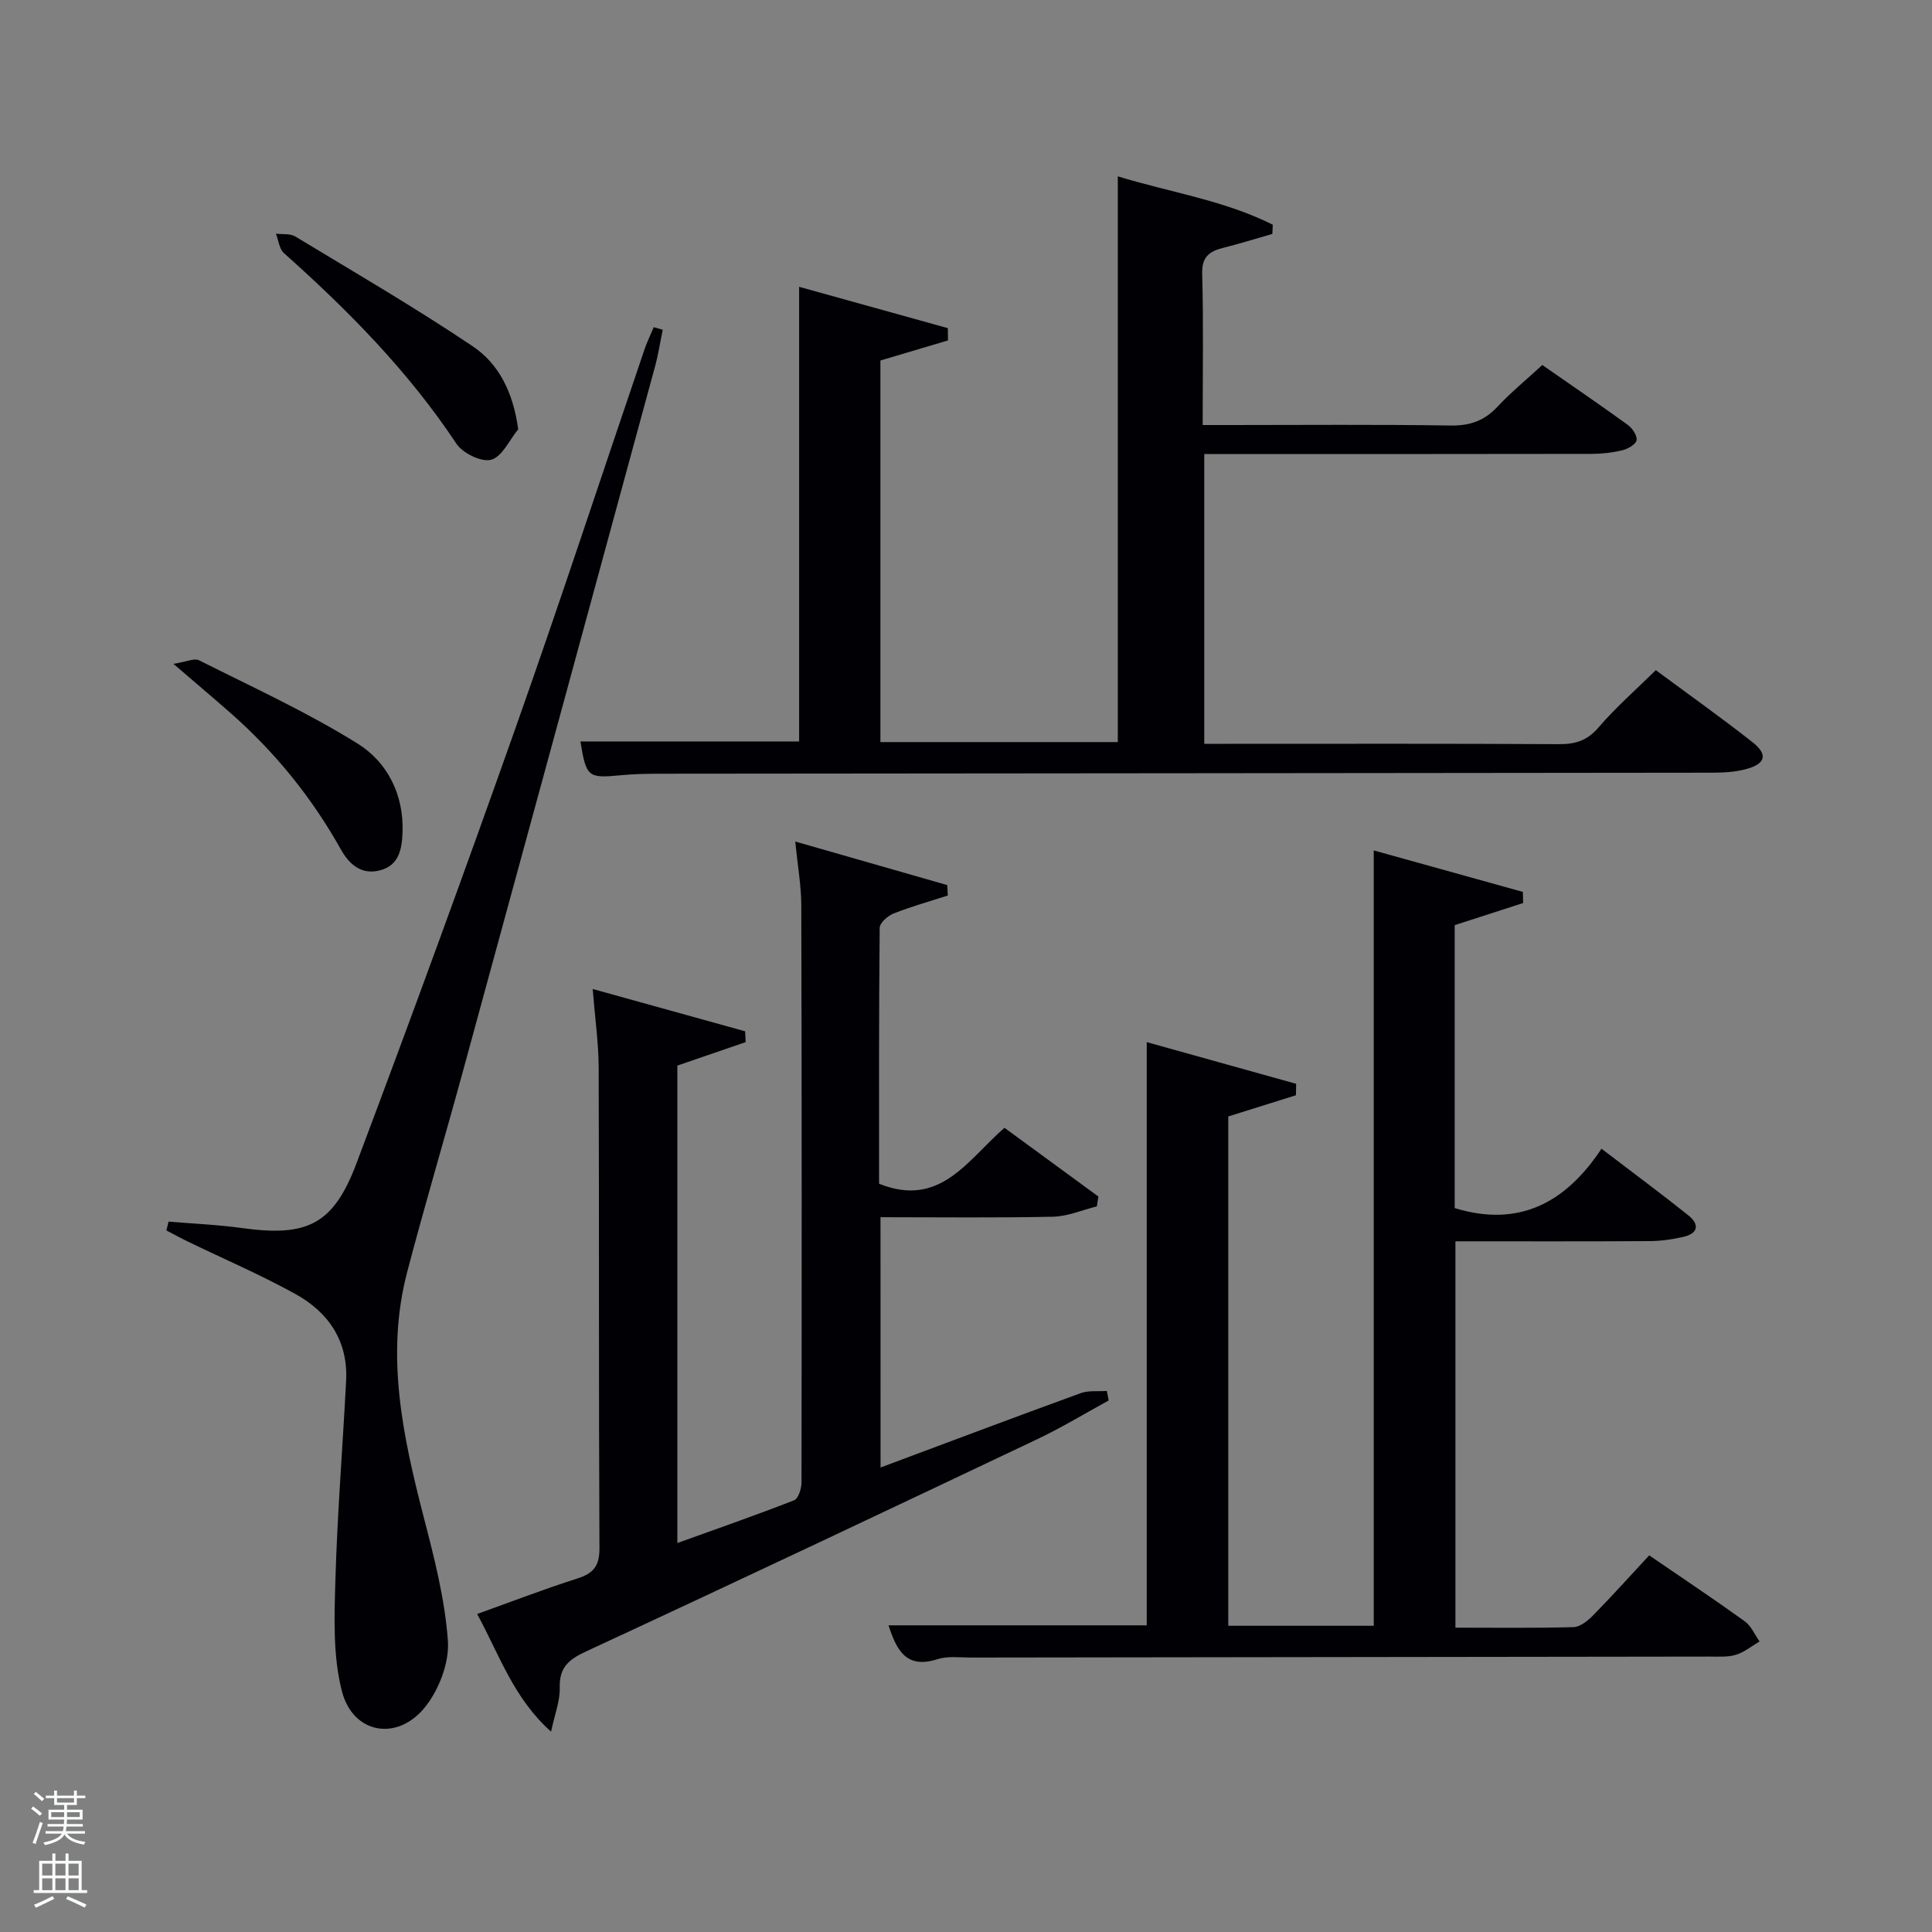 <svg enable-background="new 0 0 400 400" viewBox="0 0 400 400" xmlns="http://www.w3.org/2000/svg"><rect x="0" y="0" width="400" height="400" fill="#808080" stroke="none"/><path d="m6.44 374.46.42-.45c.65.47 1.27.95 1.85 1.44l-.45.49c-.65-.56-1.25-1.06-1.82-1.48m.93 7.33-.63-.26c.55-1.36 1.05-2.8 1.52-4.33.19.1.38.19.59.27-.46 1.29-.95 2.73-1.48 4.32m-.38-10.38.44-.42c.43.34 1.01.82 1.74 1.44l-.49.49c-.53-.51-1.09-1.01-1.69-1.51m2.5.35h1.72v-1.04h.59v1.04h3.52v-1.04h.59v1.04h1.75v.53h-1.75v1.42h-2.03v.97h3.22v2.03h-3.24c0 .35-.01.66-.03.93h3.32v.53h-3.37c-.03.27-.08.58-.15.94h3.96v.53h-3.71c.67.92 1.93 1.48 3.79 1.68-.13.24-.23.44-.29.59-2.13-.38-3.48-1.08-4.04-2.12-.43.97-1.77 1.72-4.03 2.23-.09-.19-.2-.37-.33-.55 2.1-.42 3.37-1.03 3.81-1.83h-3.36v-.53h3.58c.08-.29.13-.61.16-.94h-3.33v-.53h3.39c.02-.27.04-.58.04-.93h-3.23v-2.03h3.25v-.97h-2.07v-1.42h-1.73zm1.12 3.44v1h2.65c.01-.3.02-.44.02-.4v-.25-.35zm1.19-2h3.52v-.91h-3.52zm4.71 2h-2.63v.59c0 .15-.01.28-.01.4h2.64z" fill="#fafbfc"/><path d="m13.56 383.74h.63v1.52h2.72v6.07h1.13v.6h-11.06v-.6h1.13v-6.07h2.73v-1.52h.63v1.52h2.1v-1.52zm-2.69 8.83.38.56c-1.24.63-2.53 1.25-3.85 1.85-.1-.21-.21-.42-.34-.63 1.36-.55 2.63-1.15 3.81-1.78m-2.13-4.27h2.1v-2.45h-2.1zm0 3.04h2.1v-2.46h-2.1zm2.72-3.04h2.1v-2.45h-2.1zm0 3.04h2.1v-2.46h-2.1zm6.07 3.6c-1.41-.71-2.7-1.3-3.86-1.78l.35-.56c1.45.62 2.75 1.19 3.88 1.72zm-1.25-9.09h-2.1v2.45h2.1zm-2.09 5.49h2.1v-2.46h-2.1z" fill="#fafbfc"/><g fill="#010105"><path d="m183.96 336.51h53.46c0-40.03 0-80.07 0-120.75 10.3 2.87 20.61 5.75 30.93 8.63-.01.79-.03 1.58-.04 2.37-4.56 1.43-9.12 2.86-14.01 4.39v105.45h30.12c0-53.26 0-106.62 0-160.53 10.19 2.83 20.53 5.71 30.87 8.59.02.77.04 1.53.06 2.3-4.67 1.51-9.35 3.02-14.17 4.58v58.58c13.24 4.06 22.94-1.03 30.39-12.29 6.46 4.93 12.31 9.26 17.98 13.79 2.39 1.91 2.02 3.79-1.1 4.48-2.25.5-4.58.85-6.88.86-13.3.08-26.61.04-40.24.04v79.99c8.2 0 16.31.11 24.42-.11 1.38-.04 2.96-1.29 4.04-2.39 3.95-4.03 7.73-8.24 11.66-12.47 6.67 4.57 13.3 8.99 19.77 13.64 1.34.96 2.07 2.77 3.08 4.19-1.62.95-3.14 2.21-4.88 2.75-1.69.52-3.61.38-5.44.38-50.98.07-101.96.13-152.94.2-2.33 0-4.82-.35-6.96.34-6.5 2.08-8.46-1.92-10.12-7.01z"/><path d="m231.43 153.64c0-39.1 0-77.84 0-117.13 10.77 3.3 21.99 4.95 32.08 10.01-.03.64-.05 1.27-.08 1.91-3.4.97-6.78 2.03-10.21 2.89-2.88.72-4.42 1.89-4.32 5.37.28 10.16.1 20.32.1 31.31h5.36c15.33 0 30.66-.14 45.98.1 4 .06 6.96-.98 9.67-3.87 2.82-3.01 6.04-5.65 9.31-8.66 6.06 4.22 11.94 8.23 17.71 12.41.94.68 1.96 2.21 1.8 3.16-.14.85-1.77 1.79-2.89 2.07-2.07.51-4.26.75-6.39.76-24.83.05-49.66.03-74.48.03-1.81 0-3.61 0-5.74 0v60h4.95c22.83 0 45.65-.06 68.48.07 3.41.02 5.85-.72 8.19-3.45 3.55-4.15 7.72-7.78 11.87-11.87 6.67 4.94 13.44 9.75 19.97 14.87 3.33 2.61 2.78 4.55-1.41 5.65-2.21.58-4.58.7-6.88.71-72.64.09-145.28.14-217.93.21-2.66 0-5.34.06-7.98.31-6.88.66-7.21.42-8.42-6.99h45.28c0-31.07 0-62.26 0-94.13 10.34 2.87 20.56 5.71 30.79 8.56.01.85.02 1.69.03 2.54-4.56 1.36-9.12 2.72-13.99 4.16v79z"/><path d="m182.31 303.83c14.09-5.26 27.73-10.41 41.43-15.39 1.64-.6 3.61-.33 5.42-.46.13.66.25 1.31.38 1.97-4.92 2.69-9.73 5.62-14.79 8.02-31.08 14.75-62.18 29.47-93.39 43.93-3.67 1.7-5.59 3.33-5.47 7.55.07 2.71-1.03 5.45-1.8 9.07-7.78-6.95-10.67-15.86-15.3-24.36 7.05-2.53 13.81-5.14 20.71-7.34 3.32-1.06 4.63-2.53 4.61-6.27-.17-33.16-.05-66.32-.16-99.48-.02-5.12-.76-10.23-1.24-16.31 10.9 3.03 21.23 5.89 31.56 8.76.04.75.07 1.49.11 2.24-4.66 1.6-9.33 3.2-14.14 4.86v98.85c8.34-3.01 16.31-5.78 24.16-8.85.88-.34 1.54-2.4 1.54-3.66.06-39.83.06-79.65-.04-119.48-.01-4.09-.75-8.18-1.25-13.25 11.06 3.17 21.26 6.09 31.47 9.02.04.72.08 1.44.11 2.16-3.75 1.21-7.56 2.27-11.22 3.72-1.21.48-2.87 1.94-2.88 2.97-.18 17.79-.13 35.58-.13 52.98 12.69 5.09 18.29-4.93 25.97-11.58 6.51 4.77 12.98 9.5 19.44 14.23-.11.68-.21 1.36-.32 2.04-3.03.75-6.04 2.07-9.09 2.14-11.8.25-23.6.1-35.7.1.01 17.27.01 34.19.01 51.82z"/><path d="m137.21 68.27c-.52 2.51-.9 5.05-1.57 7.52-13.27 48.79-26.56 97.58-39.89 146.35-3.76 13.76-7.83 27.43-11.45 41.23-4.51 17.19-.92 33.9 3.39 50.59 2.19 8.46 4.42 17.07 5.04 25.73.32 4.48-1.79 10.02-4.64 13.64-5.72 7.27-14.98 5.72-17.29-3.14-1.9-7.32-1.58-15.36-1.36-23.06.4-13.77 1.51-27.52 2.22-41.28.42-8.21-3.65-14.15-10.48-17.93-7.24-4-14.88-7.28-22.33-10.89-1.49-.72-2.93-1.52-4.4-2.28l.45-1.83c5.08.43 10.19.64 15.24 1.34 13.39 1.85 18.86-.67 23.64-13.34 11.29-29.97 22.29-60.05 32.97-90.24 9.19-25.98 17.78-52.17 26.66-78.26.54-1.6 1.29-3.12 1.94-4.68.61.17 1.23.35 1.86.53z"/><path d="m107.29 88.88c-1.83 2.22-3.32 5.67-5.58 6.3-2.01.56-5.91-1.34-7.22-3.32-9.94-14.98-22.39-27.58-35.71-39.46-.97-.87-1.12-2.66-1.65-4.02 1.35.17 2.94-.06 4 .58 12.33 7.45 24.8 14.71 36.75 22.74 5.33 3.59 8.35 9.4 9.41 17.18z"/><path d="m35.9 137.44c2.64-.4 4.32-1.23 5.32-.73 11.07 5.57 22.41 10.74 32.89 17.29 6.11 3.82 9.53 10.58 9.23 18.35-.13 3.38-.68 6.84-4.72 7.86-3.91.99-6.4-1.38-8.08-4.4-5.98-10.68-13.56-20.04-22.73-28.12-3.48-3.07-7.04-6.06-11.91-10.25z"/></g></svg>